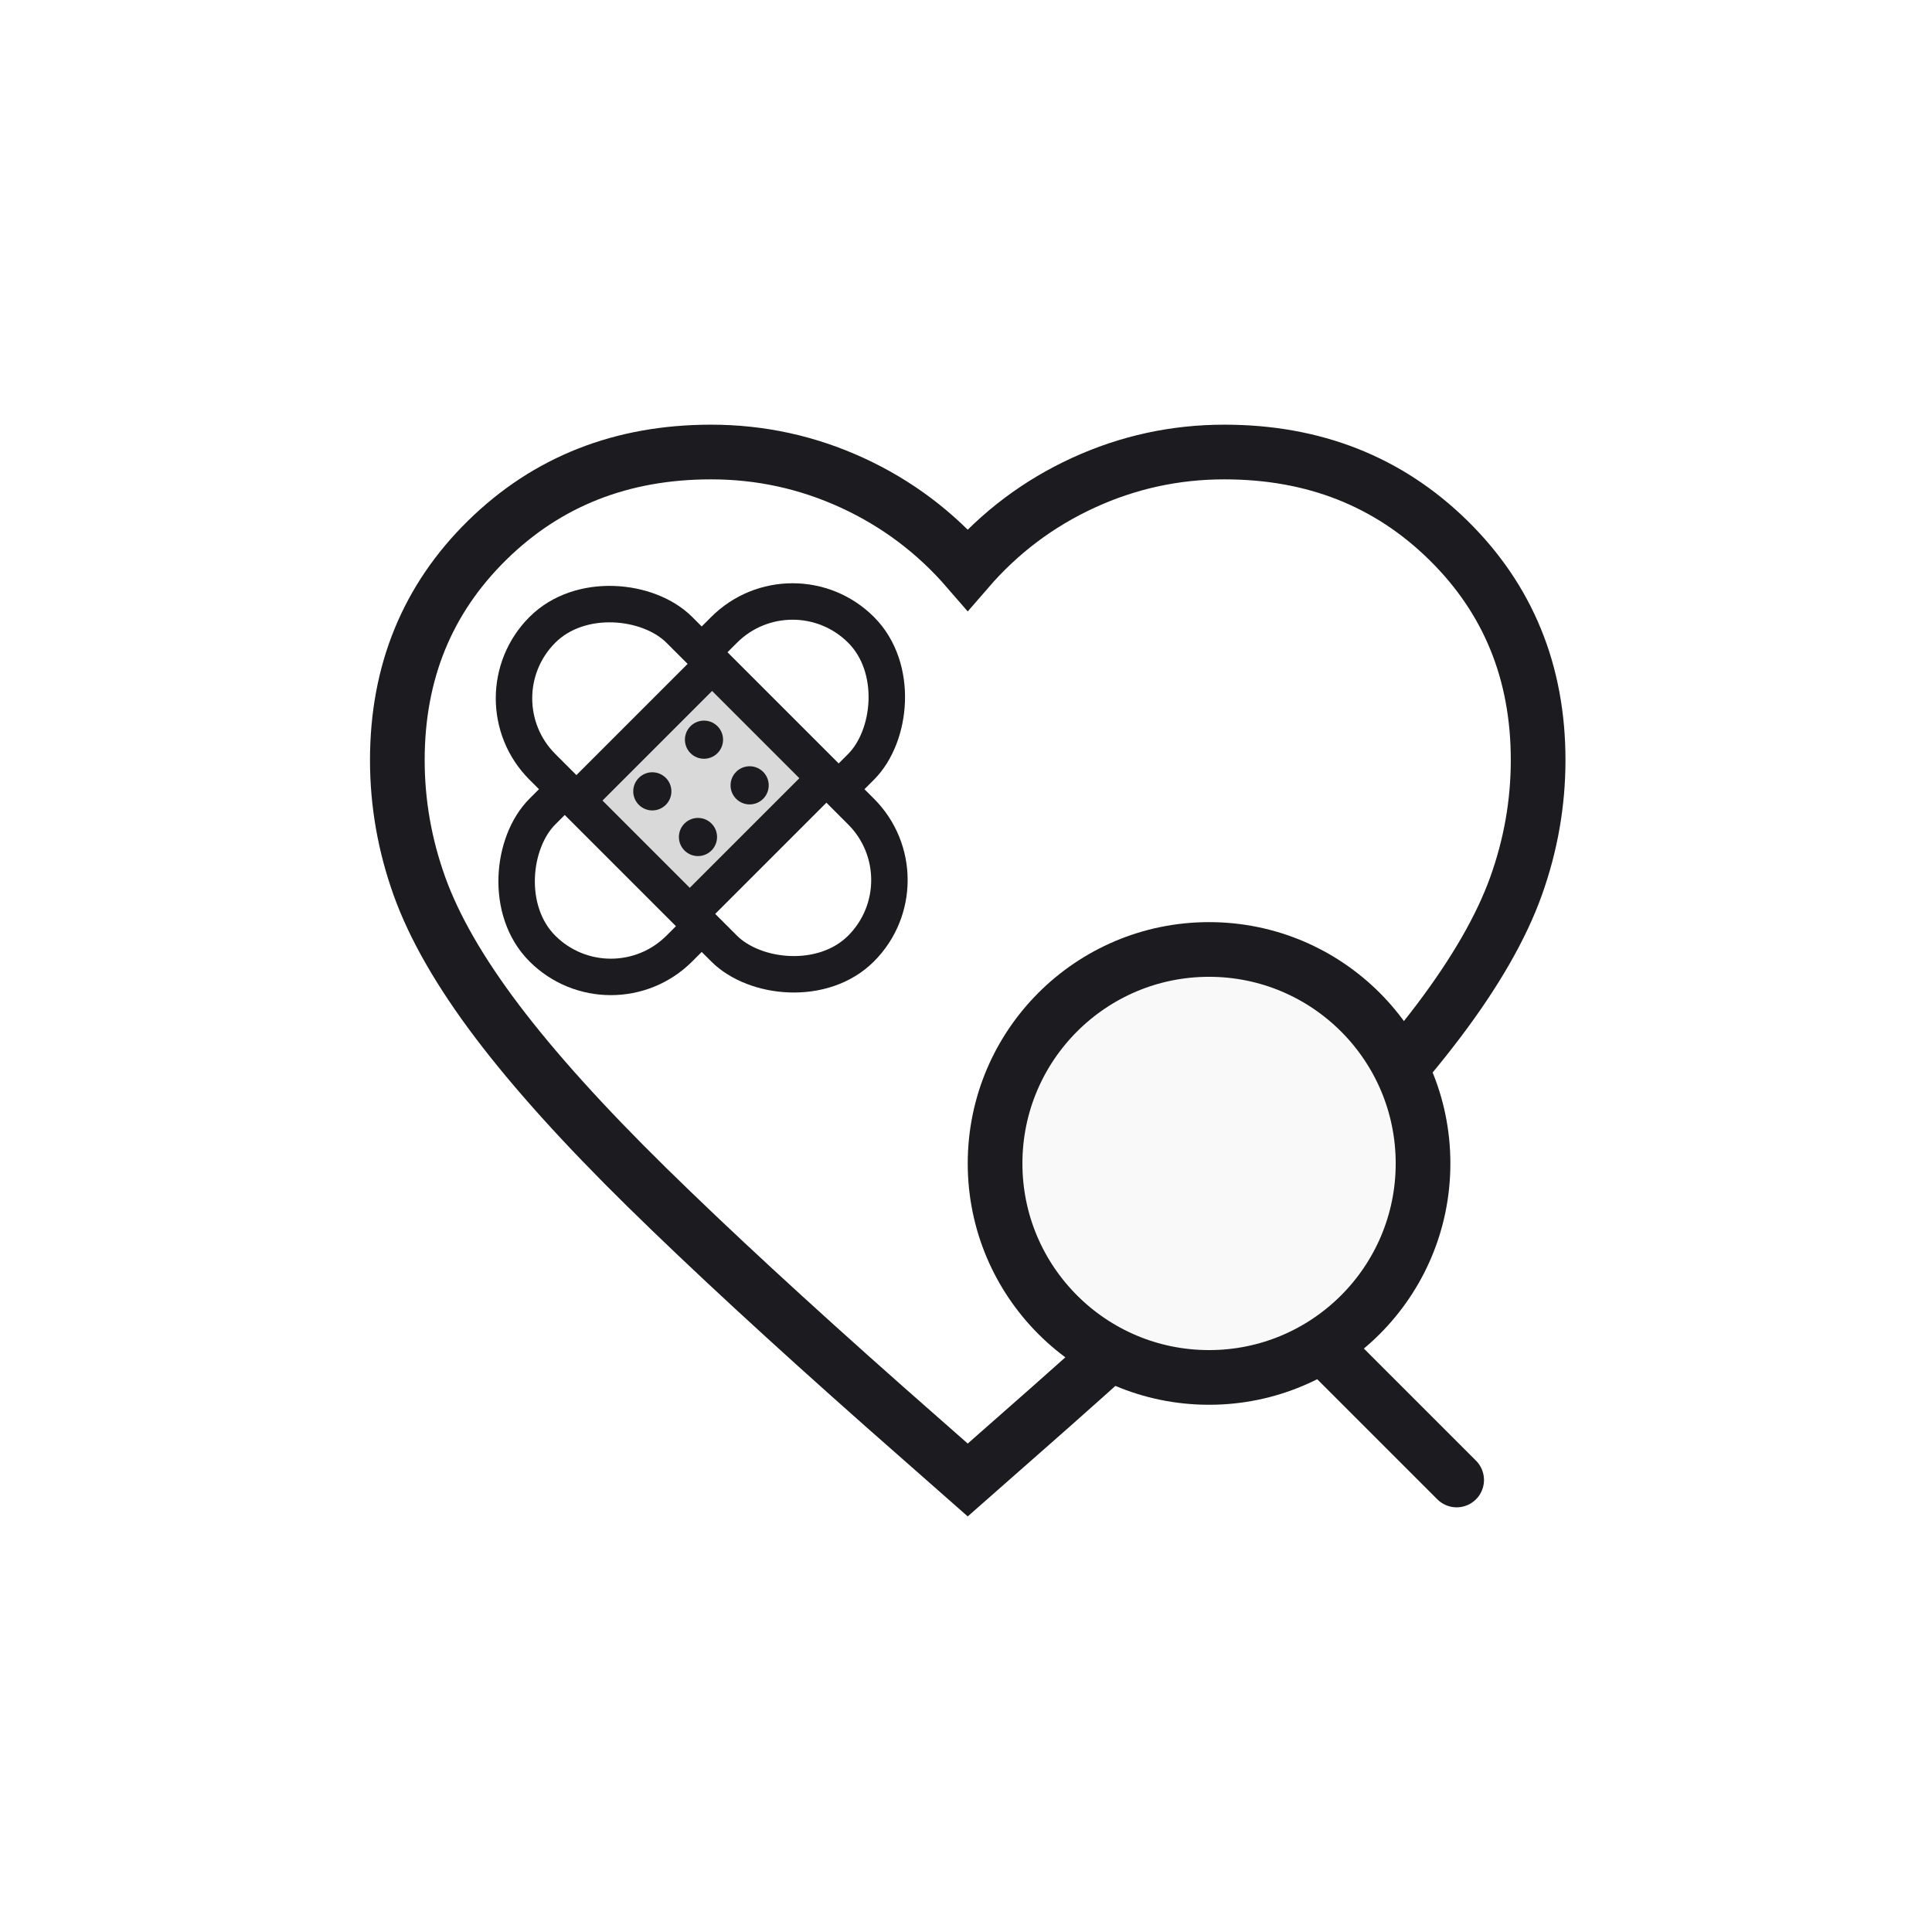 <svg width="530" height="530" viewBox="0 0 530 530" fill="none" xmlns="http://www.w3.org/2000/svg">
<rect width="530" height="530" fill="white"/>
<path d="M265.475 406L242.786 386.022C216.446 362.714 194.67 342.608 177.458 325.703C160.246 308.798 146.554 293.623 136.383 280.176C126.212 266.729 119.105 254.371 115.063 243.101C111.021 231.831 109 220.305 109 208.523C109 184.447 117.215 164.341 133.645 148.204C150.075 132.068 170.547 124 195.061 124C208.623 124 221.532 126.817 233.789 132.452C246.046 138.087 256.608 146.027 265.475 156.272C274.342 146.027 284.904 138.087 297.162 132.452C309.419 126.817 322.328 124 335.889 124C360.404 124 380.876 132.068 397.306 148.204C413.736 164.341 421.951 184.447 421.951 208.523C421.951 220.305 419.93 231.831 415.888 243.101C411.845 254.371 404.739 266.729 394.568 280.176C384.397 293.623 370.705 308.798 353.493 325.703C336.281 342.608 314.504 362.714 288.164 386.022L265.475 406Z" fill="white" stroke="#1C1B1F" stroke-width="15"/>
<path d="M399.598 406L365.208 371.61" stroke="#1C1B1F" stroke-width="15" stroke-linecap="round"/>
<circle cx="331.677" cy="319.165" r="58.701" fill="#F9F9F9" stroke="#1C1B1F" stroke-width="15"/>
<rect x="217.426" y="154" width="53.137" height="123.639" rx="26.569" transform="rotate(45 217.426 154)" fill="white" stroke="#1C1B1F" stroke-width="10"/>
<rect x="189.387" y="182.208" width="52.52" height="43.852" transform="rotate(45 189.387 182.208)" fill="#F9F9F9" stroke="#1C1B1F" stroke-width="10"/>
<circle cx="191.911" cy="202.95" r="5.233" transform="rotate(45 191.911 202.95)" fill="#1C1B1F"/>
<circle cx="206.085" cy="217.123" r="5.233" transform="rotate(45 206.085 217.123)" fill="#1C1B1F"/>
<circle cx="179.386" cy="215.474" r="5.233" transform="rotate(45 179.386 215.474)" fill="#1C1B1F"/>
<circle cx="193.56" cy="229.648" r="5.233" transform="rotate(45 193.56 229.648)" fill="#1C1B1F"/>
<rect x="130" y="191.573" width="53.137" height="123.639" rx="26.569" transform="rotate(-45 130 191.573)" fill="white" stroke="#1C1B1F" stroke-width="10"/>
<rect x="158.208" y="219.613" width="52.52" height="43.852" transform="rotate(-45 158.208 219.613)" fill="#D9D9D9" stroke="#1C1B1F" stroke-width="10"/>
<circle cx="178.949" cy="217.089" r="5.233" transform="rotate(-45 178.949 217.089)" fill="#1C1B1F"/>
<circle cx="193.123" cy="202.915" r="5.233" transform="rotate(-45 193.123 202.915)" fill="#1C1B1F"/>
<circle cx="191.474" cy="229.613" r="5.233" transform="rotate(-45 191.474 229.613)" fill="#1C1B1F"/>
<circle cx="205.647" cy="215.439" r="5.233" transform="rotate(-45 205.647 215.439)" fill="#1C1B1F"/>
</svg>
